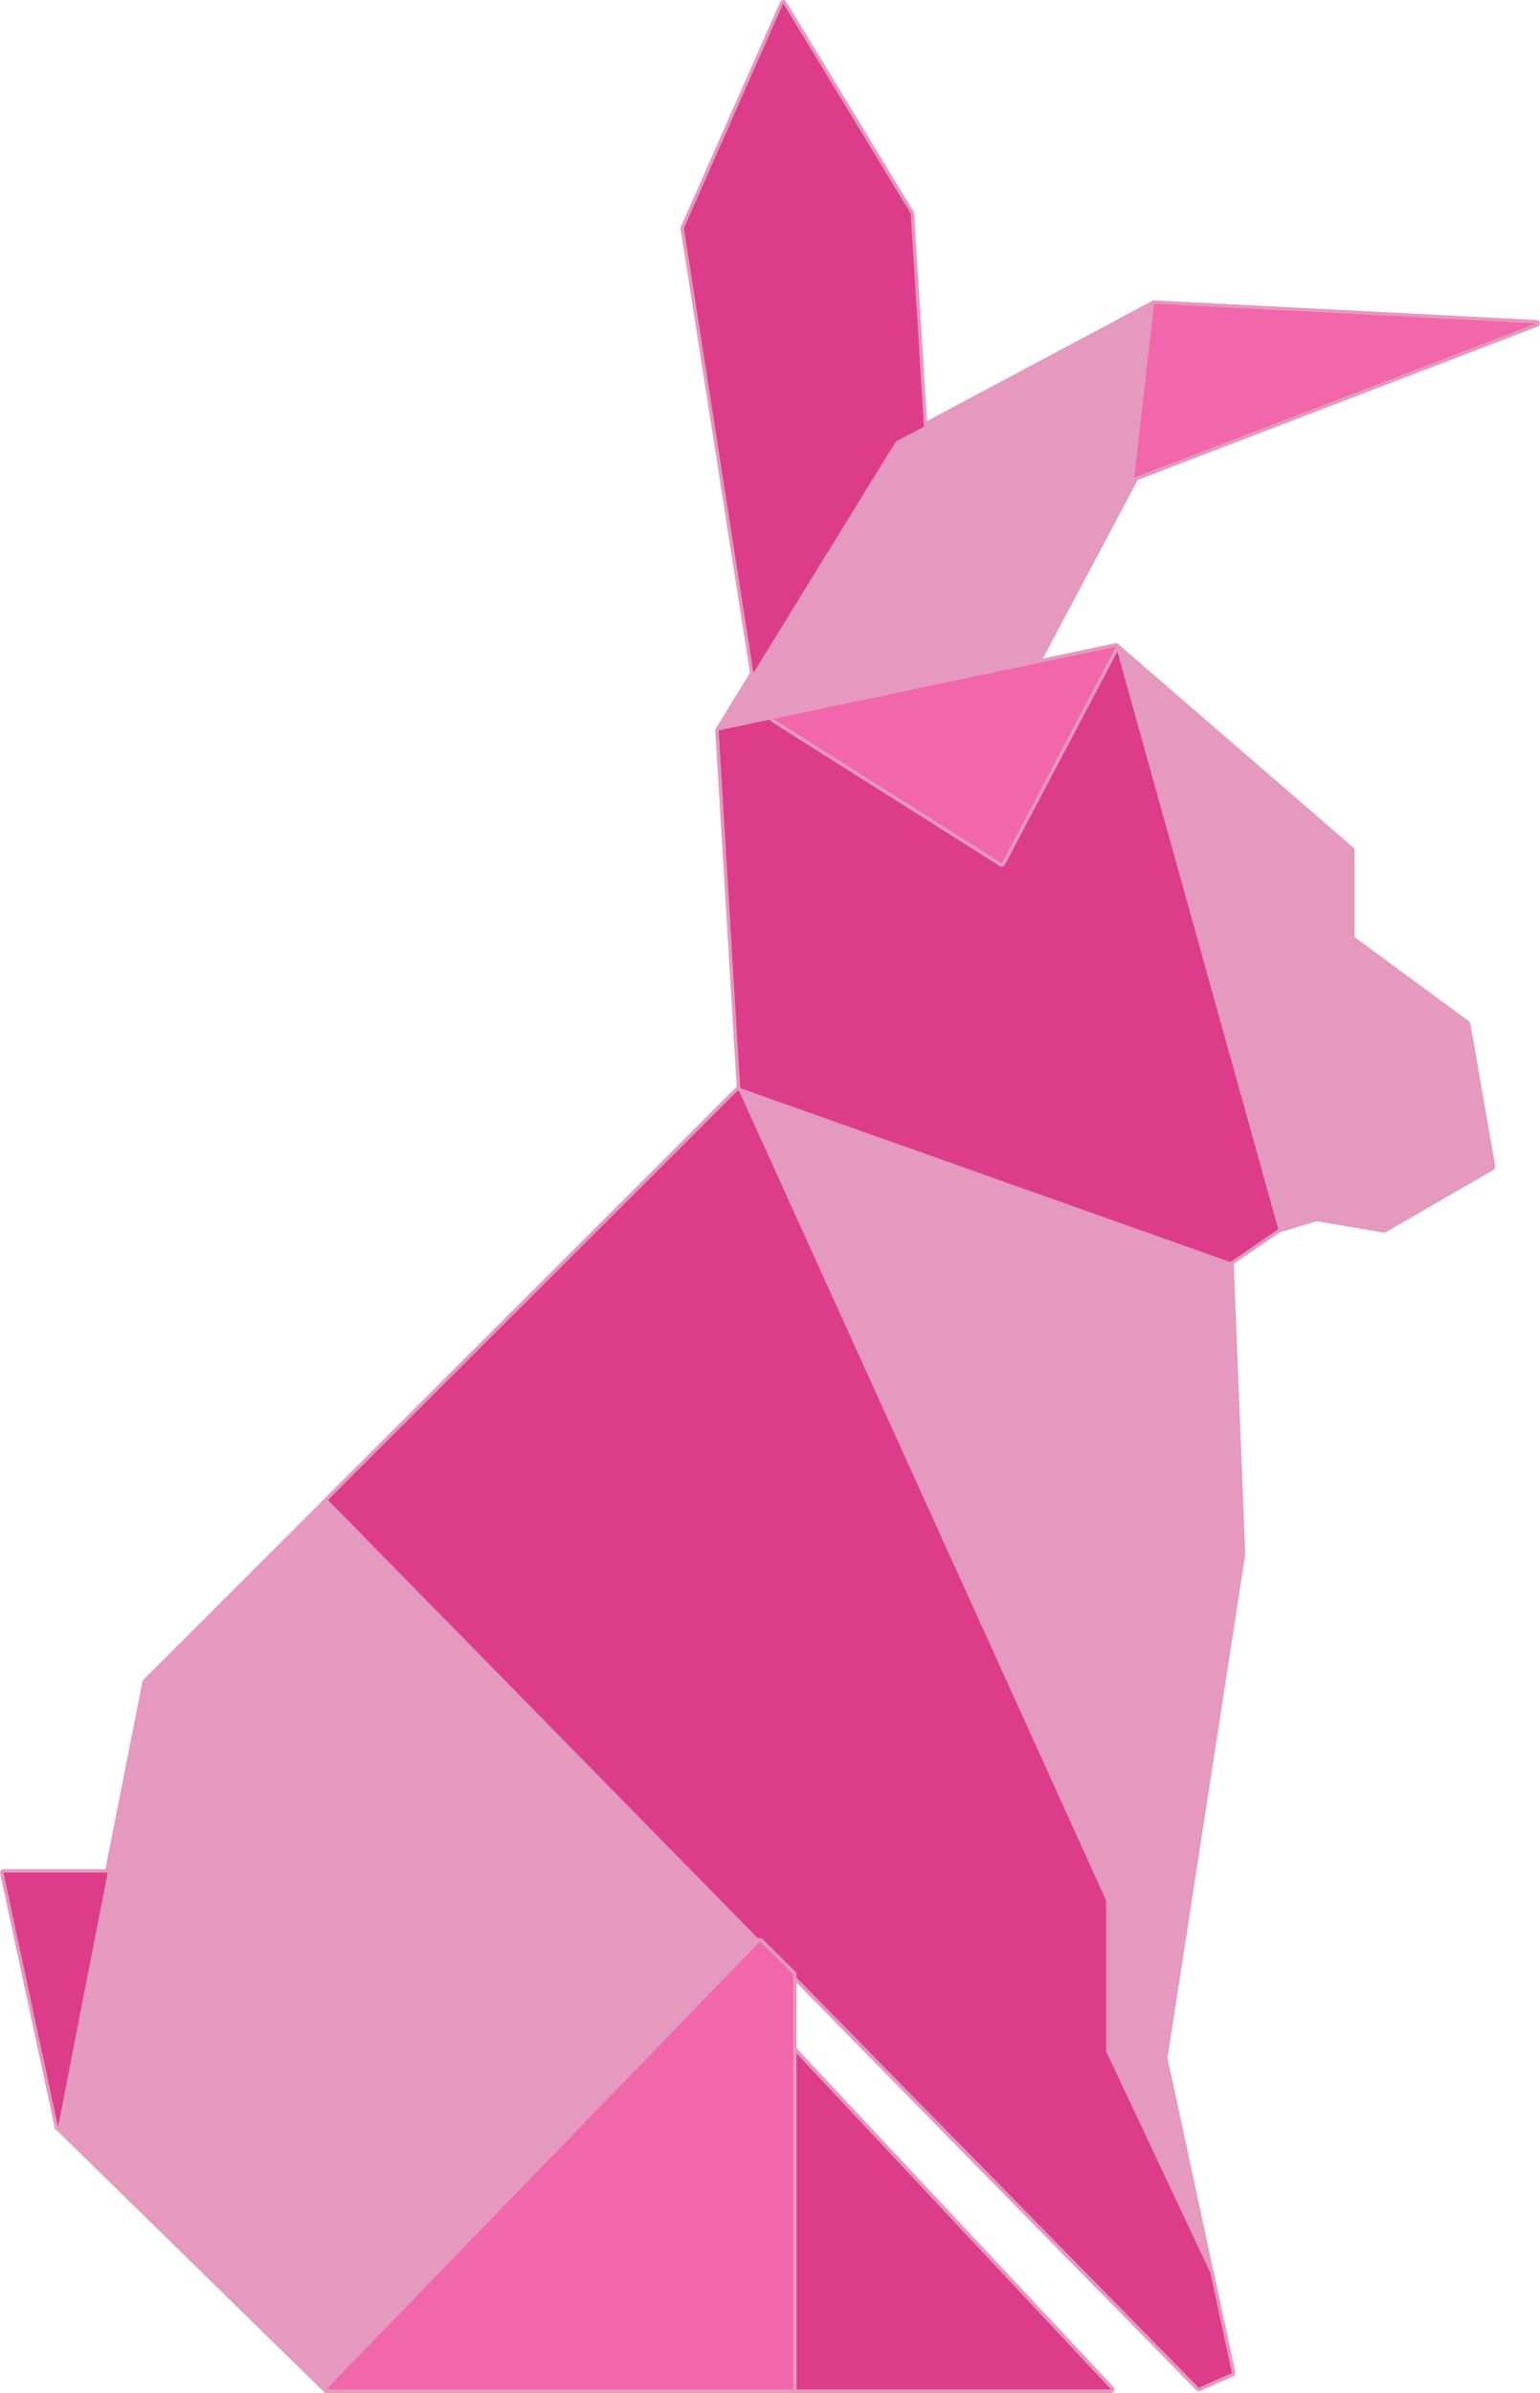 <svg width="452" height="702" viewBox="0 0 452 702" fill="none" xmlns="http://www.w3.org/2000/svg">
<g id="Color=Pink">
<g id="Light">
<path id="Body" d="M216.899 318.872C217.036 318.736 217.238 318.69 217.42 318.754L361.264 369.786C361.457 369.854 361.589 370.033 361.597 370.237L364.999 455.932C365 455.964 364.998 455.996 364.993 456.028L342.167 603.736L362.072 696.08C362.122 696.312 362.003 696.546 361.787 696.642L352.068 700.975C351.877 701.06 351.653 701.018 351.507 700.869L233.303 580.421V601.146L326.473 700.658C326.609 700.804 326.646 701.016 326.567 701.199C326.487 701.382 326.307 701.5 326.108 701.5H95.762C95.632 701.5 95.506 701.449 95.413 701.357L16.687 624.328C16.567 624.211 16.514 624.04 16.546 623.874L42.302 493.407C42.321 493.309 42.369 493.22 42.439 493.15L216.899 318.872Z" fill="#E599BF" stroke="#E599BF" stroke-linejoin="round"/>
<path id="Face" d="M406.542 361.061C406.441 361.12 406.323 361.141 406.208 361.122L386.399 357.771L375.334 361.107C375.206 361.146 375.067 361.131 374.949 361.067C374.831 361.002 374.745 360.892 374.708 360.763L327.084 189.855C327.025 189.642 327.112 189.416 327.298 189.298C327.485 189.18 327.726 189.198 327.893 189.343L396.899 249.04C397.009 249.135 397.072 249.273 397.072 249.418V275.162L430.886 300.047C430.99 300.123 431.06 300.237 431.082 300.364L438.372 342.248C438.408 342.455 438.311 342.662 438.13 342.767L406.542 361.061Z" fill="#E599BF" stroke="#E599BF" stroke-linejoin="round"/>
<path id="Left Ear Base" d="M304.681 194.77C304.612 194.9 304.488 194.994 304.343 195.024L211.039 214.763C210.843 214.804 210.642 214.725 210.527 214.562C210.411 214.399 210.405 214.183 210.509 214.012L262.507 129.28C262.553 129.205 262.619 129.143 262.698 129.101L338.508 88.661C338.672 88.573 338.87 88.584 339.024 88.688C339.178 88.793 339.261 88.974 339.24 89.158L333.408 140.671C333.401 140.734 333.382 140.794 333.353 140.85L304.681 194.77Z" fill="#E599BF" stroke="#E599BF" stroke-linejoin="round"/>
</g>
<g id="Dark">
<path id="Foot" d="M232.803 701.5C232.527 701.5 232.303 701.276 232.303 701V601.344C232.303 601.139 232.429 600.954 232.62 600.879C232.811 600.803 233.028 600.852 233.168 601.002L326.473 700.658C326.609 700.804 326.646 701.016 326.567 701.199C326.487 701.382 326.307 701.5 326.108 701.5H232.803Z" fill="#DD3C8B" stroke="#E599BF" stroke-linejoin="round"/>
<path id="Tail" d="M0.511 549.454C0.479 549.307 0.516 549.153 0.611 549.035C0.706 548.918 0.849 548.849 1 548.849H31.616C31.765 548.849 31.907 548.916 32.002 549.032C32.096 549.147 32.135 549.299 32.106 549.445L17.527 624.067C17.482 624.3 17.279 624.469 17.041 624.471C16.804 624.473 16.598 624.308 16.548 624.076L0.511 549.454Z" fill="#DD3C8B" stroke="#E599BF" stroke-linejoin="round"/>
<path id="Arm" d="M325.105 557.327C325.135 557.392 325.15 557.462 325.15 557.534V601.713L355.718 666.605C355.734 666.64 355.746 666.676 355.754 666.713L362.072 696.081C362.122 696.312 362.003 696.546 361.787 696.642L352.068 700.975C351.877 701.06 351.653 701.018 351.507 700.869L95.891 440.415C95.699 440.219 95.701 439.905 95.895 439.711L216.413 319.353C216.529 319.237 216.695 319.186 216.856 319.215C217.018 319.244 217.154 319.351 217.222 319.5L325.105 557.327Z" fill="#DD3C8B" stroke="#E599BF" stroke-linejoin="round"/>
<path id="Head" d="M375.672 360.494C375.729 360.701 375.649 360.921 375.472 361.041L361.379 370.67C361.247 370.76 361.08 370.782 360.93 370.728L217.086 319.697C216.896 319.63 216.766 319.456 216.754 319.256L210.436 214.304C210.421 214.056 210.59 213.835 210.832 213.784L327.463 189.231C327.721 189.177 327.977 189.332 328.048 189.586L375.672 360.494Z" fill="#DD3C8B" stroke="#E599BF" stroke-linejoin="round"/>
<path id="Right Ear" d="M267.734 62.364C267.776 62.433 267.801 62.511 267.806 62.592L271.693 125.178C271.706 125.375 271.601 125.56 271.427 125.652L263.287 129.921L221.566 197.686C221.456 197.864 221.247 197.955 221.042 197.914C220.837 197.873 220.679 197.708 220.646 197.501L200.236 67.033C200.221 66.939 200.234 66.841 200.273 66.754L229.43 0.798C229.506 0.627 229.669 0.513 229.855 0.501C230.041 0.489 230.218 0.581 230.315 0.74L267.734 62.364Z" fill="#DD3C8B" stroke="#E599BF" stroke-linejoin="round"/>
</g>
<g id="Mid">
<path id="Thigh" d="M95.762 701.5C95.562 701.5 95.38 701.38 95.302 701.195C95.224 701.01 95.264 700.796 95.403 700.652L222.725 569.222C222.818 569.126 222.946 569.071 223.079 569.07C223.213 569.068 223.341 569.12 223.436 569.214L233.155 578.843C233.25 578.937 233.303 579.065 233.303 579.198V701C233.303 701.276 233.08 701.5 232.803 701.5H95.762Z" fill="#F266AB" stroke="#E599BF" stroke-linejoin="round"/>
<path id="Left Ear Top" d="M338.246 89.045C338.276 88.783 338.505 88.589 338.769 88.603L451.026 94.38C451.262 94.392 451.457 94.567 451.494 94.801C451.531 95.034 451.4 95.261 451.179 95.346L333.09 140.6C332.927 140.663 332.743 140.636 332.605 140.529C332.467 140.422 332.395 140.25 332.415 140.077L338.246 89.045Z" fill="#F266AB" stroke="#E599BF" stroke-linejoin="round"/>
<path id="Ear Shadow" d="M327.463 189.231C327.653 189.191 327.848 189.265 327.965 189.42C328.082 189.574 328.099 189.783 328.008 189.954L294.477 253.503C294.412 253.626 294.298 253.717 294.164 253.753C294.029 253.789 293.885 253.767 293.767 253.692L226.705 211.326C226.533 211.218 226.444 211.015 226.48 210.815C226.516 210.615 226.67 210.456 226.869 210.414L327.463 189.231Z" fill="#F266AB" stroke="#E599BF" stroke-linejoin="round"/>
</g>
</g>
</svg>
